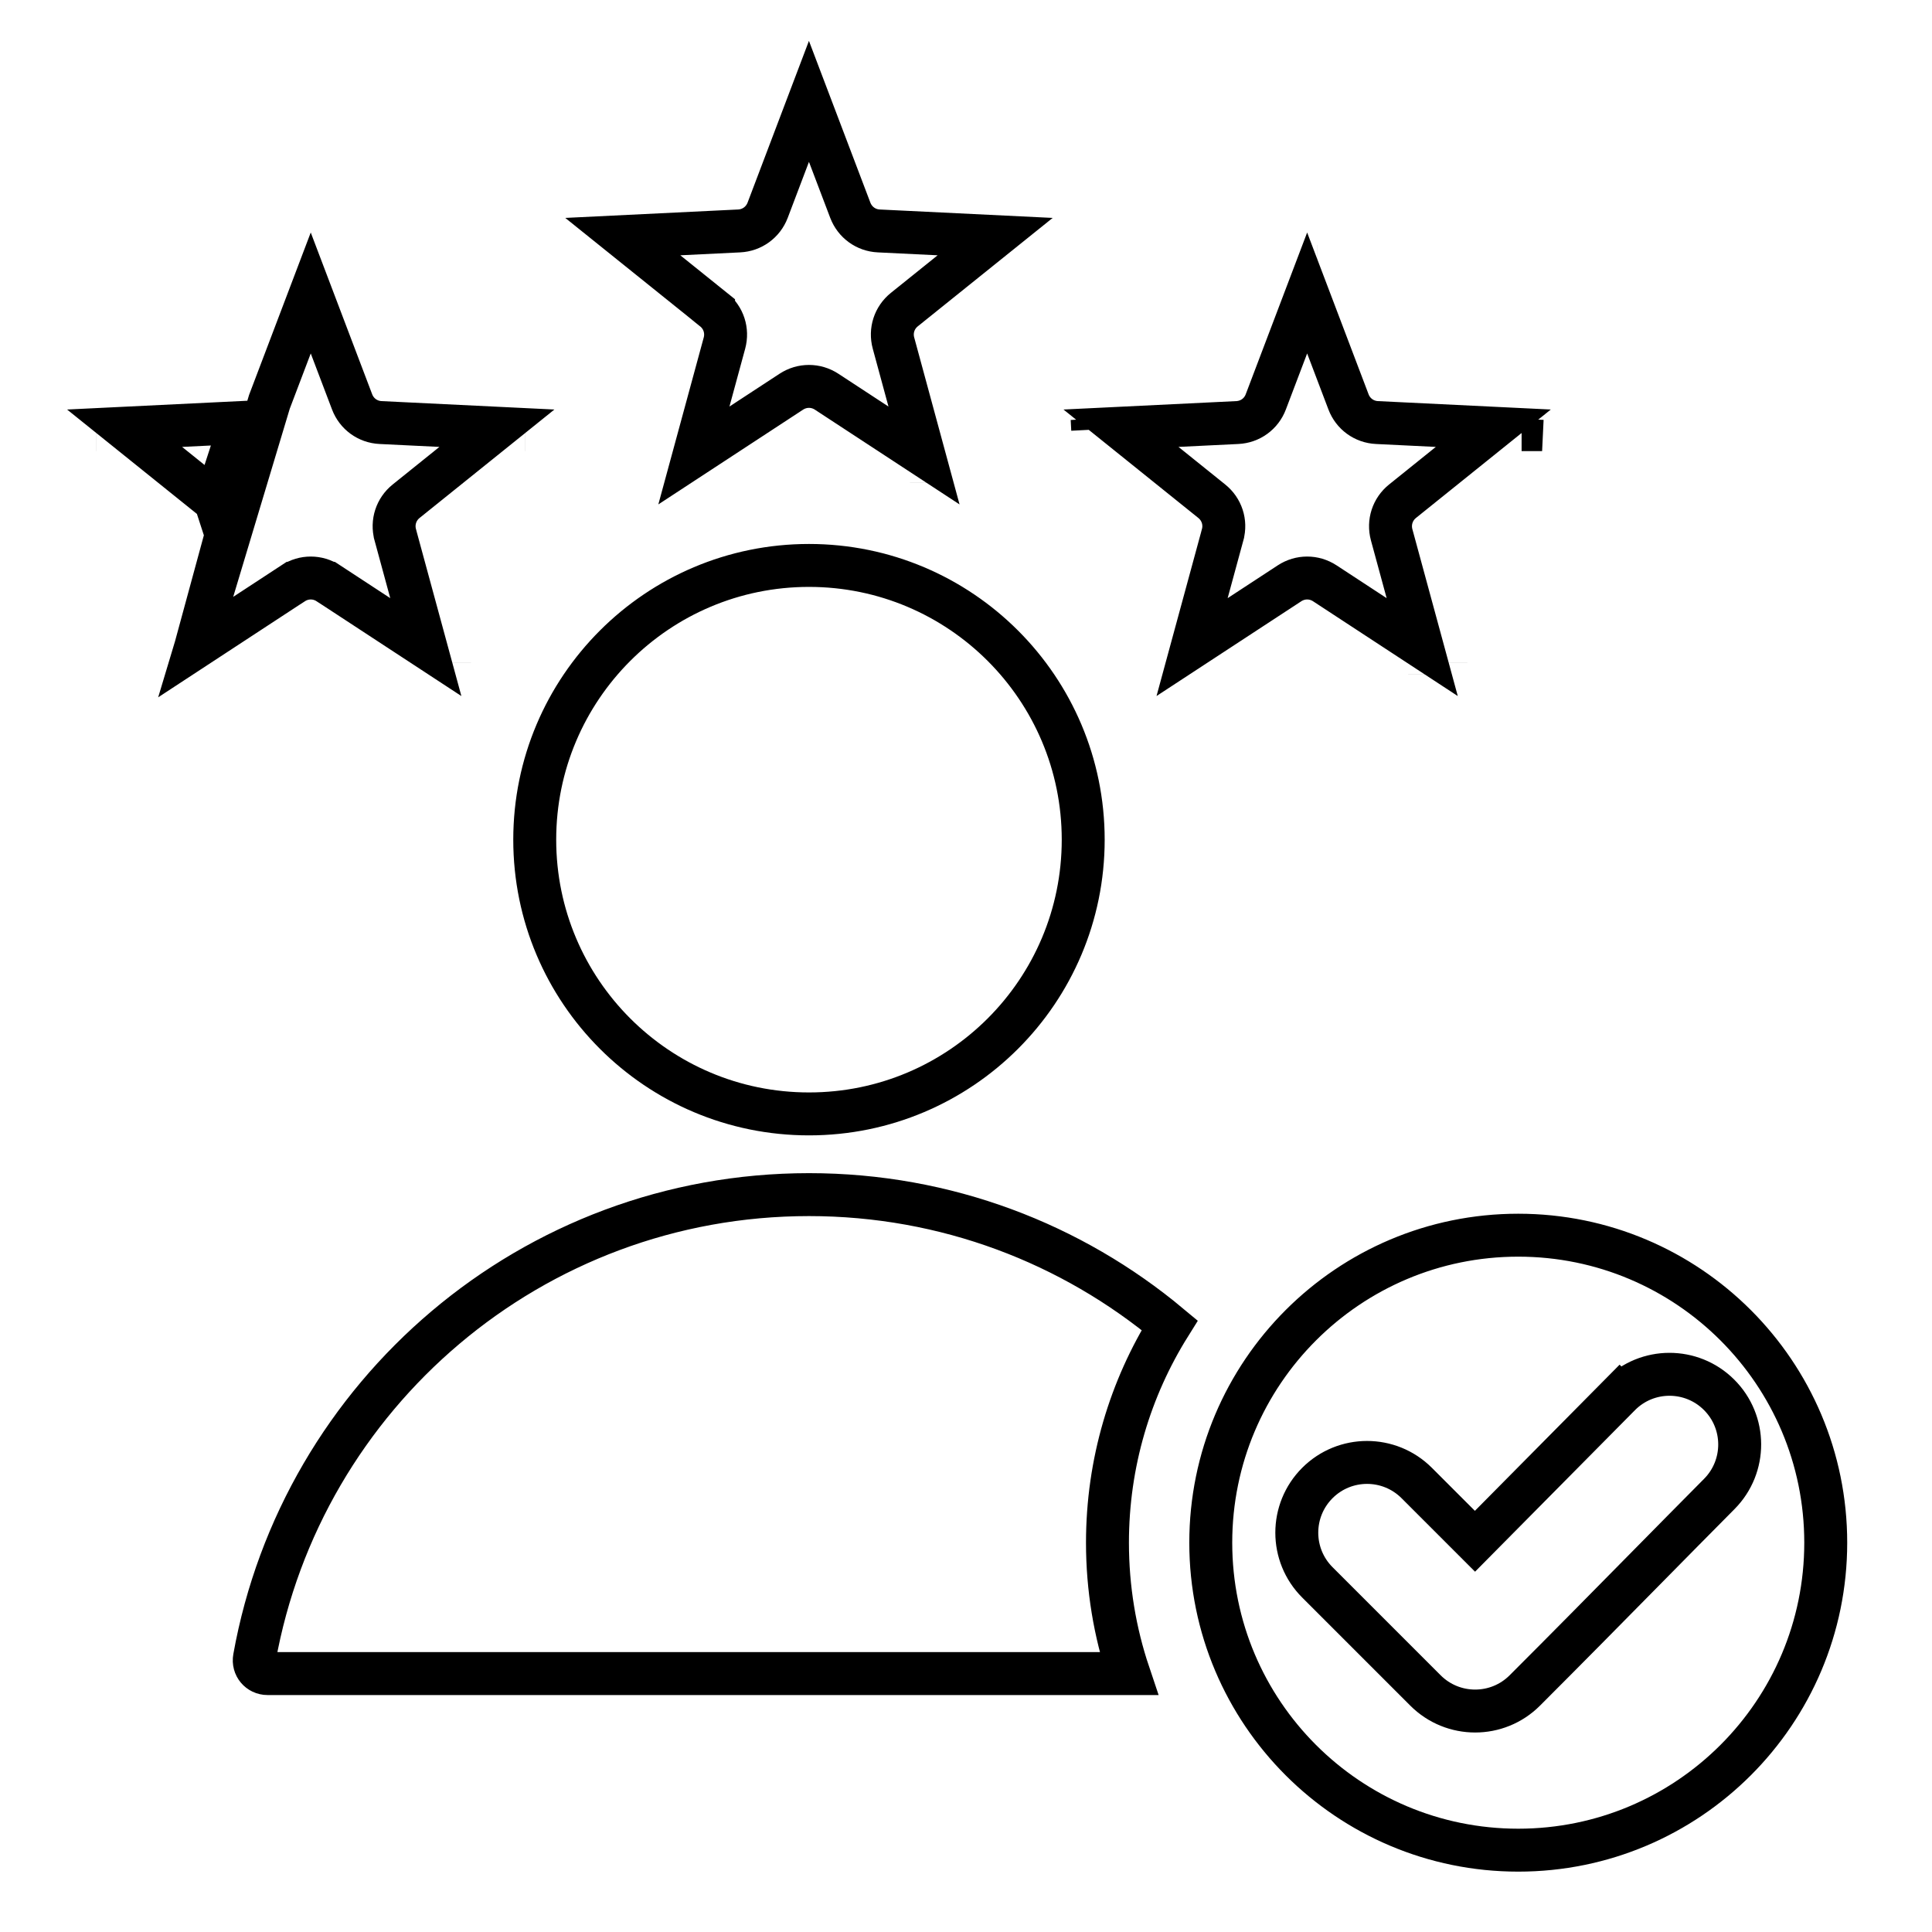 <svg width="45" height="45" viewBox="0 0 45 45" fill="none" xmlns="http://www.w3.org/2000/svg">
<path d="M5.016 11.674L5.016 11.674C5.25 11.862 5.348 12.165 5.27 12.455M5.016 11.674L5.27 12.455M5.016 11.674L2.902 9.974L5.611 9.842L5.016 11.674ZM5.27 12.455L4.558 15.072M5.27 12.455L4.558 15.072M4.558 15.072L6.827 13.586C6.827 13.586 6.828 13.586 6.828 13.586C7.079 13.422 7.397 13.422 7.648 13.586C7.648 13.586 7.648 13.586 7.649 13.586L9.918 15.072L9.206 12.455C9.206 12.455 9.206 12.455 9.206 12.454C9.128 12.165 9.226 11.862 9.46 11.674L9.46 11.674L11.574 9.974L8.865 9.842C8.565 9.828 8.307 9.64 8.201 9.36L8.201 9.36L7.238 6.824L6.275 9.36L6.275 9.36L4.558 15.072ZM20.811 7.991L20.811 7.991L21.522 10.609L19.253 9.123C19.002 8.959 18.683 8.959 18.432 9.123L16.162 10.609L16.874 7.991L16.874 7.991C16.952 7.702 16.855 7.399 16.62 7.211C16.62 7.211 16.62 7.211 16.62 7.21L14.506 5.511L17.215 5.379C17.215 5.379 17.215 5.379 17.215 5.379C17.515 5.365 17.773 5.177 17.88 4.897L17.88 4.897L18.842 2.361L19.805 4.897C19.912 5.177 20.169 5.365 20.469 5.379C20.469 5.379 20.469 5.379 20.469 5.379L23.179 5.511L21.064 7.211C20.83 7.399 20.732 7.702 20.811 7.991ZM21.695 11.246C21.695 11.246 21.695 11.245 21.695 11.245L21.695 11.246L21.695 11.246ZM15.989 11.246L15.989 11.246L15.989 11.246ZM13.847 5.543C13.847 5.543 13.847 5.543 13.847 5.543L13.847 5.543L13.847 5.543ZM34.355 35.899L32.998 34.542C32.359 33.903 31.323 33.903 30.684 34.542L30.684 34.542C30.045 35.181 30.045 36.218 30.684 36.856L33.202 39.374C33.841 40.013 34.877 40.013 35.516 39.374C36.472 38.419 37.422 37.455 38.371 36.492C38.93 35.925 39.488 35.359 40.047 34.796C40.681 34.156 40.679 33.122 40.039 32.486C39.4 31.85 38.363 31.851 37.727 32.493L38.082 32.845L37.727 32.493L34.355 35.899ZM5.927 38.615L5.927 38.615C7.027 32.48 12.391 27.825 18.843 27.825C22.04 27.825 24.968 28.968 27.244 30.868C26.326 32.337 25.795 34.073 25.795 35.932C25.795 36.998 25.969 38.023 26.291 38.981L6.233 38.981C6.036 38.981 5.892 38.809 5.927 38.615ZM28.224 11.674L28.224 11.674L26.11 9.974L28.819 9.842C29.119 9.828 29.377 9.641 29.483 9.36C29.483 9.36 29.483 9.36 29.483 9.36L30.446 6.824L31.409 9.36L31.409 9.36C31.515 9.64 31.773 9.828 32.073 9.842L34.782 9.974L32.668 11.674L32.668 11.674C32.434 11.862 32.336 12.165 32.414 12.455L33.126 15.072L30.857 13.586C30.857 13.586 30.857 13.586 30.857 13.586C30.605 13.422 30.287 13.422 30.036 13.586C30.036 13.586 30.036 13.586 30.036 13.586L27.766 15.072L28.478 12.455C28.478 12.455 28.478 12.454 28.478 12.454C28.557 12.165 28.458 11.862 28.224 11.674ZM25.451 10.007L25.451 10.007C25.451 10.007 25.451 10.007 25.451 10.007L25.438 9.756L25.451 10.007ZM30.681 6.207C30.681 6.207 30.68 6.207 30.68 6.207L30.681 6.207ZM35.442 10.007C35.442 10.007 35.441 10.007 35.441 10.007L35.442 10.007L35.454 9.756L35.442 10.007ZM33.299 15.709C33.299 15.709 33.299 15.709 33.299 15.708L33.299 15.709L33.299 15.709ZM33.678 15.433C33.678 15.434 33.678 15.434 33.678 15.434L33.678 15.434L33.678 15.433ZM27.214 15.434C27.214 15.434 27.214 15.434 27.214 15.434L27.214 15.434ZM27.593 15.709L27.593 15.709C27.593 15.709 27.593 15.709 27.593 15.709ZM4.006 15.434C4.006 15.434 4.006 15.434 4.006 15.434L4.006 15.434ZM4.385 15.709L4.385 15.709L4.385 15.709ZM2.242 10.007L2.243 10.007C2.243 10.007 2.243 10.007 2.242 10.007L2.242 10.007ZM12.234 10.007C12.233 10.007 12.233 10.007 12.233 10.007L12.234 10.007L12.234 10.007ZM10.091 15.709C10.091 15.709 10.091 15.709 10.091 15.709L10.091 15.709L10.091 15.709ZM10.47 15.433C10.47 15.433 10.47 15.434 10.47 15.434L10.47 15.434L10.47 15.433ZM35.363 28.77C39.318 28.77 42.525 31.977 42.525 35.932C42.525 39.887 39.318 43.094 35.363 43.094C31.407 43.094 28.201 39.887 28.201 35.932C28.201 31.977 31.407 28.77 35.363 28.77ZM18.843 13.17C22.37 13.17 25.23 16.03 25.23 19.558C25.23 23.086 22.37 25.945 18.843 25.945C15.315 25.945 12.455 23.086 12.455 19.558C12.455 16.03 15.315 13.17 18.843 13.17Z" stroke="black"/>
</svg>
